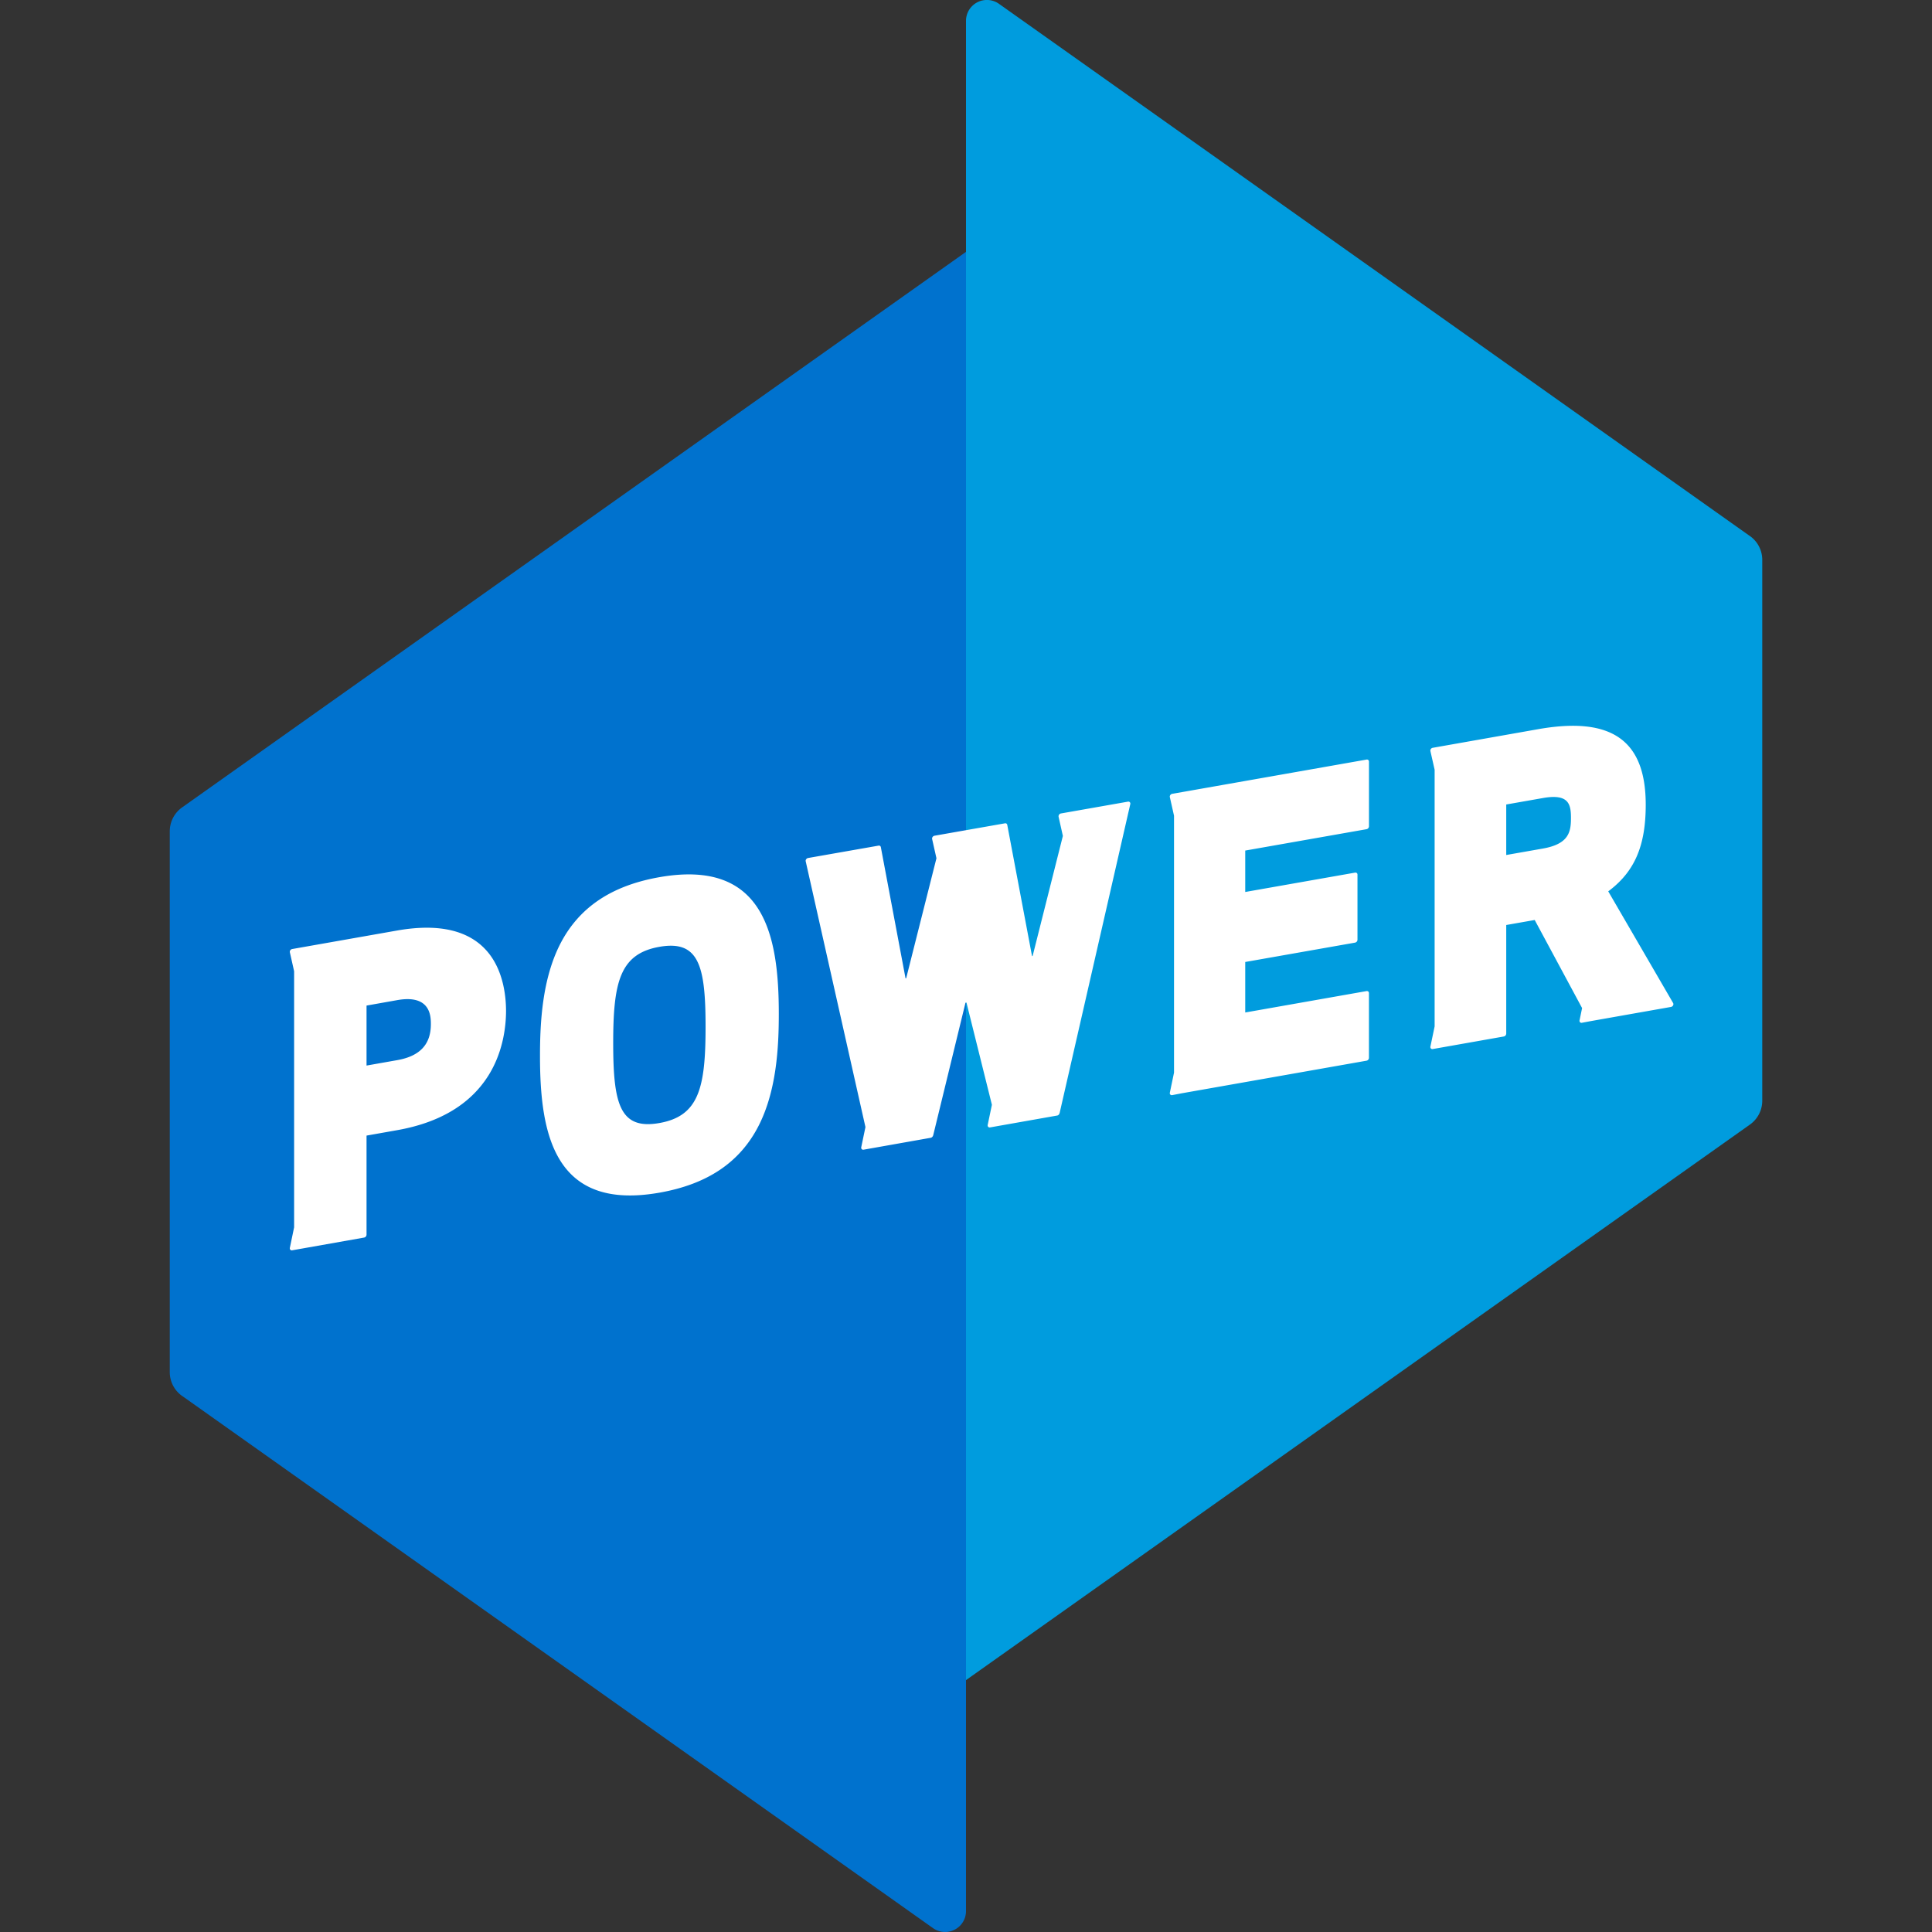 <svg xmlns="http://www.w3.org/2000/svg" width="64" height="64">
  <rect width="100%" height="100%" fill="#333333" stroke="none"/>
  <path d="M32 8.343 6.033 26.746a.969.969 0 0 0-.409.79v17.918a.966.966 0 0 0 .408.788l.03.02 24.846 17.61A.692.692 0 0 0 32 63.306V8.343" fill="#0072ce"/>
  <path d="m32 55.656 25.967-18.402a.969.969 0 0 0 .41-.79V18.545a.966.966 0 0 0-.408-.788l-.03-.02L33.093.127A.692.692 0 0 0 32 .694v54.964" fill="#009cde"/>
  <path d="M28.607 38.085a.066.066 0 0 1-.061-.019.07.07 0 0 1-.016-.063l.139-.667-1.979-8.804c-.005-.022 0-.047.016-.069s.037-.035.06-.04l2.335-.41a.063.063 0 0 1 .078.05l.817 4.339c.003.012.021.01.024-.003l1.001-3.968-.143-.637c-.005-.022 0-.047.016-.069s.037-.035.06-.04l2.335-.411a.063.063 0 0 1 .078.052l.819 4.338c.002.012.02.01.023-.003l1-3.97-.142-.635a.097.097 0 0 1 .077-.109l2.22-.391a.07.07 0 0 1 .063.018.07.07 0 0 1 .015.064L35.104 36.86c-.002.009-.02.082-.08.093l-2.228.394a.066.066 0 0 1-.061-.019.072.072 0 0 1-.016-.064l.139-.667-.84-3.374c-.004-.02-.033-.013-.038.006l-1.064 4.369c-.003.013-.022.082-.087.093zm-6.764 1.424c-3.485.614-3.955-1.944-3.955-4.528 0-1.12.076-2.553.672-3.715.62-1.205 1.693-1.928 3.282-2.208 3.485-.614 3.957 1.944 3.957 4.528 0 1.12-.077 2.553-.673 3.715-.62 1.206-1.693 1.928-3.282 2.208zm0-8.144c-1.31.231-1.53 1.17-1.53 3.188s.22 2.88 1.53 2.649 1.53-1.17 1.53-3.188-.22-2.88-1.53-2.649zm16.986 4.913a.066.066 0 0 1-.06-.018.071.071 0 0 1-.016-.065l.138-.663v-8.51l-.138-.615a.087.087 0 0 1 .015-.07.097.097 0 0 1 .061-.04l6.44-1.135a.066.066 0 0 1 .08.065v2.147a.1.1 0 0 1-.08.094l-4.019.708v1.372l3.638-.641c.044-.008.08.022.08.064v2.16a.1.1 0 0 1-.08.095l-3.638.641v1.673l4.018-.709c.044-.007.08.022.08.065v2.147a.1.1 0 0 1-.08.094l-6.128 1.081zm-29.15 5.14a.066.066 0 0 1-.062-.019.071.071 0 0 1-.015-.064l.141-.678v-8.483l-.141-.628a.087.087 0 0 1 .015-.068.097.097 0 0 1 .061-.04l3.47-.612c1.415-.25 2.436 0 3.033.74.507.629.582 1.474.582 1.923 0 .45-.075 1.326-.582 2.136-.598.955-1.617 1.566-3.033 1.815l-1.006.178v3.284a.1.1 0 0 1-.08.094zm2.463-6.12 1.02-.18c.747-.132 1.111-.521 1.111-1.19 0-.246 0-.994-1.111-.798l-1.02.181zm40.26-1.417a.066.066 0 0 1-.062-.019.071.071 0 0 1-.015-.064l.084-.404-1.57-2.918-.943.166v3.599a.1.1 0 0 1-.08.094l-2.355.416a.066.066 0 0 1-.061-.019.07.07 0 0 1-.016-.063l.14-.668v-8.502l-.14-.619a.087.087 0 0 1 .015-.068.097.097 0 0 1 .062-.04l3.493-.617c2.431-.429 3.563.367 3.563 2.502 0 1.336-.353 2.18-1.18 2.823l-.062.047 2.15 3.701a.079.079 0 0 1-.003.078.1.1 0 0 1-.069.05l-2.642.467zm-2.506-5.558 1.216-.214c.858-.152.928-.549.928-1.013 0-.451-.07-.812-.928-.66l-1.216.214z" fill="#fff"/>
</svg>
